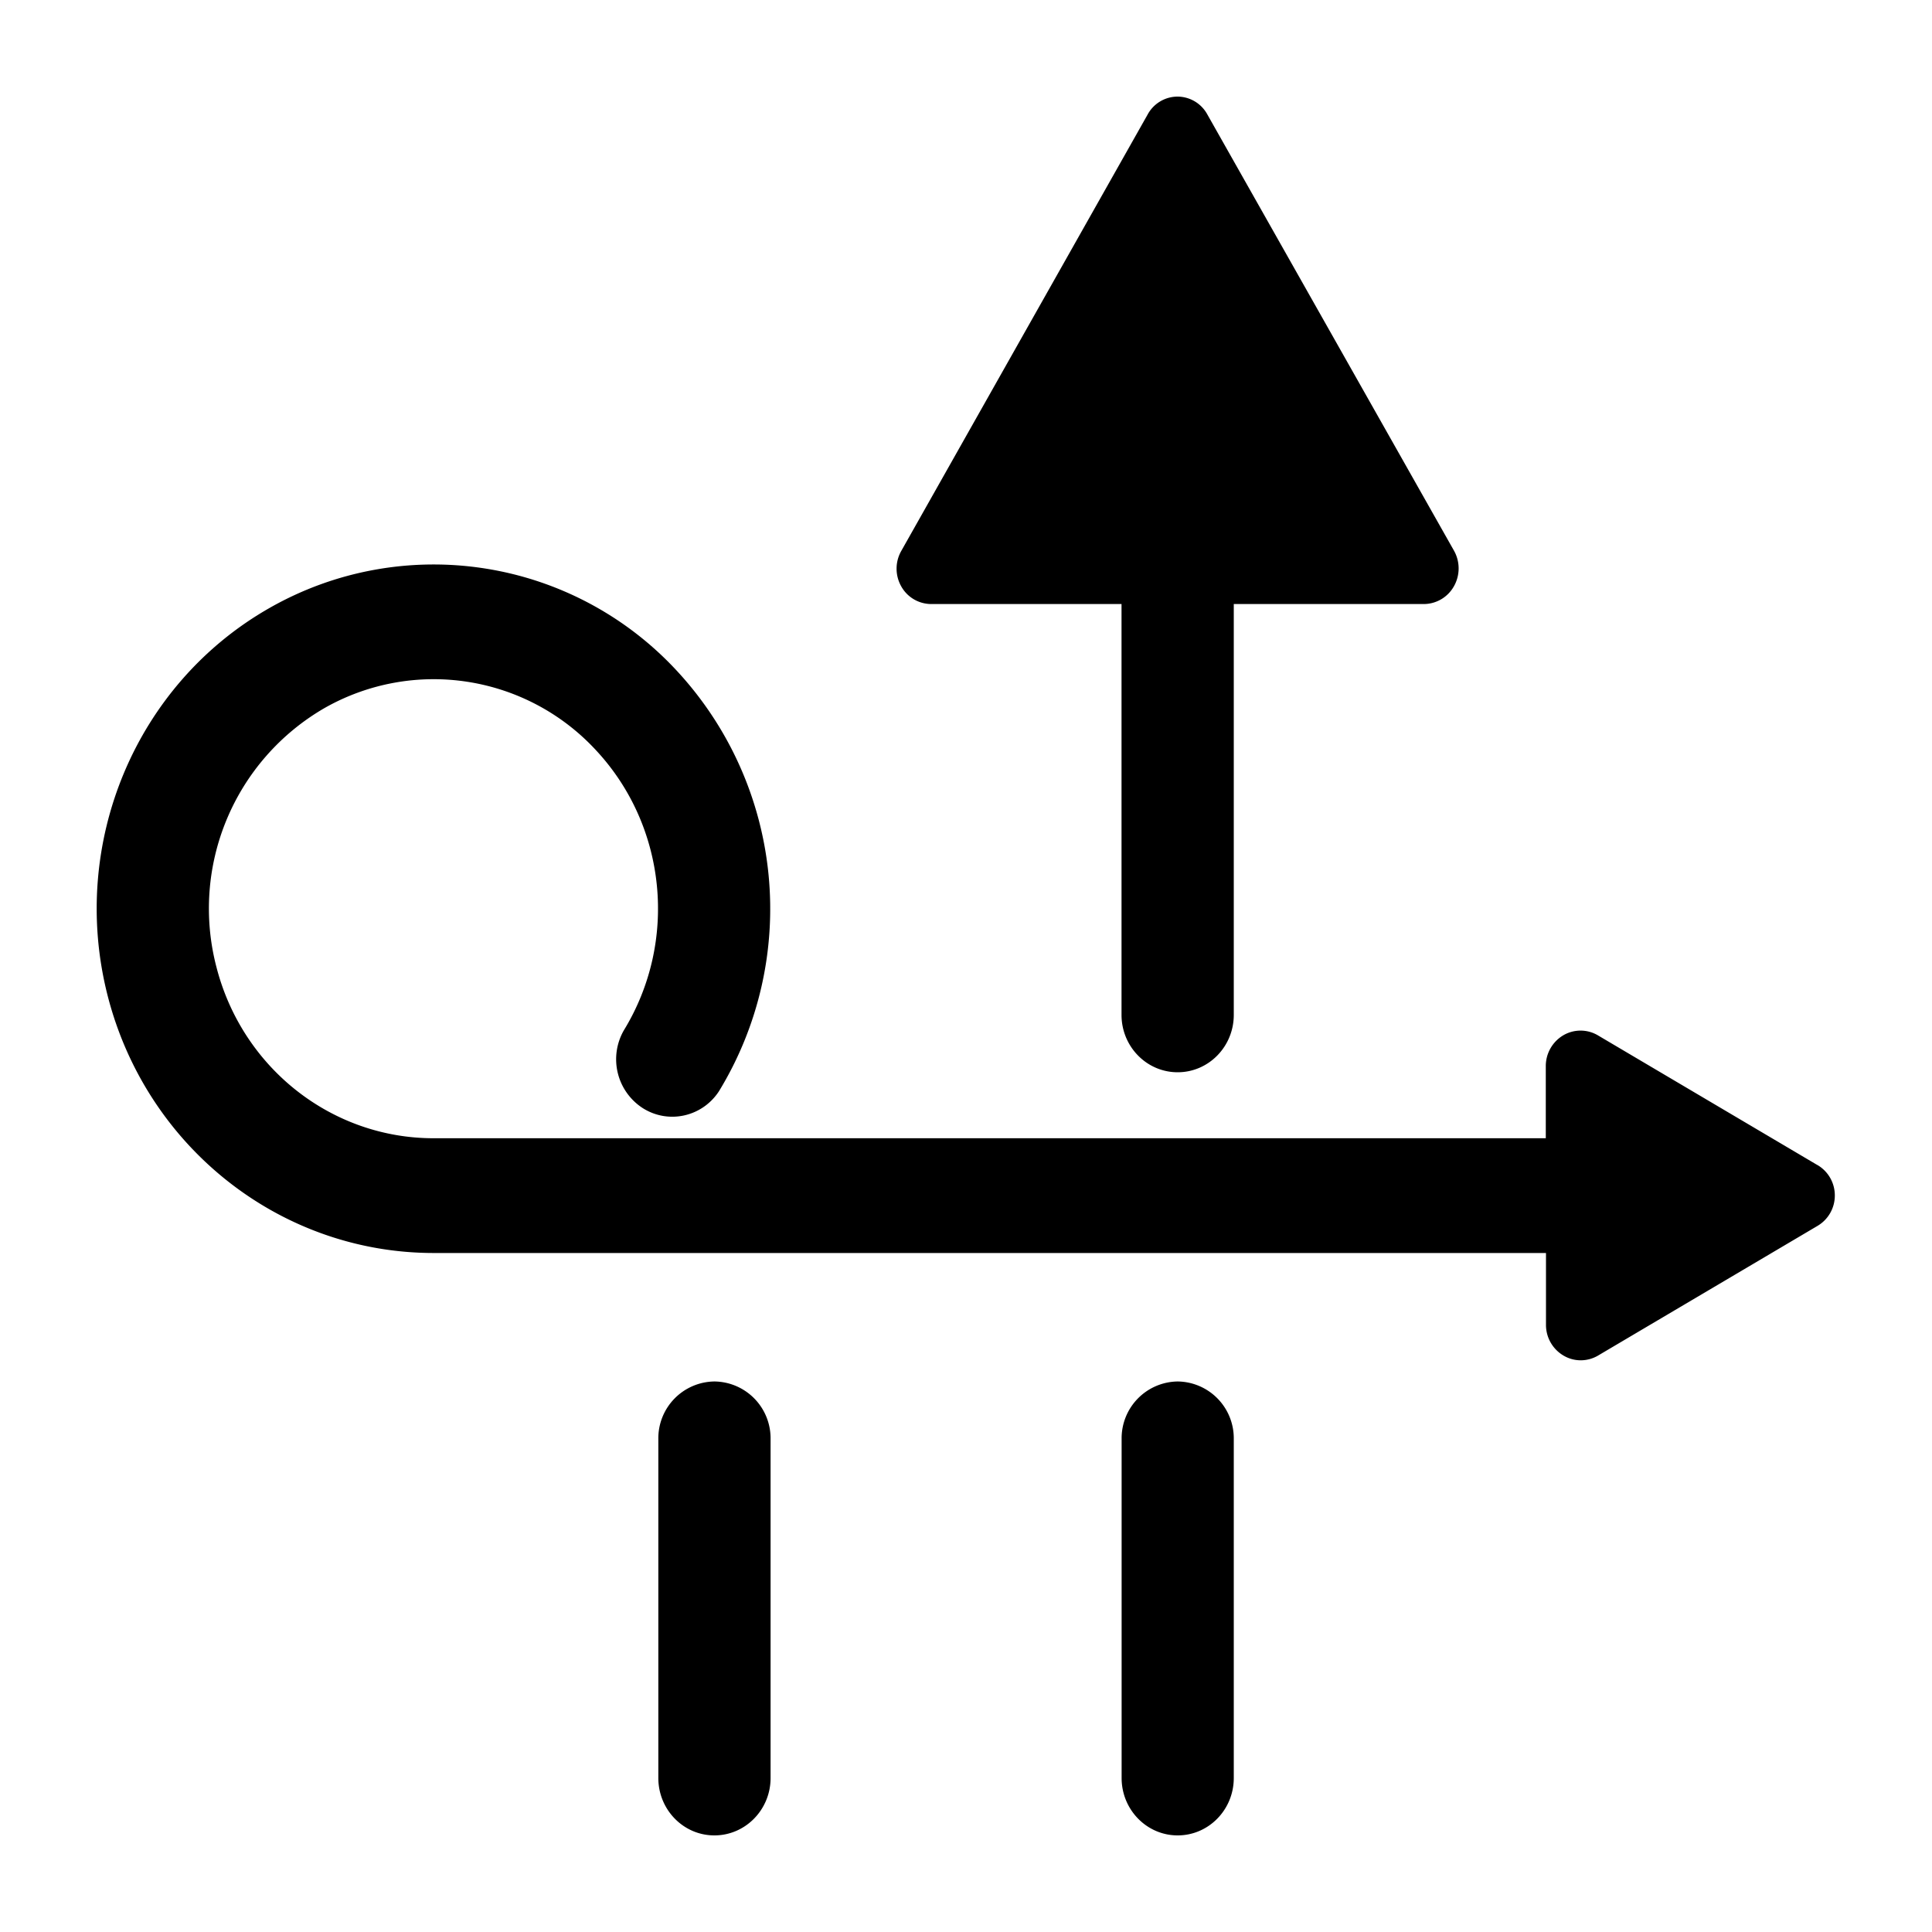 <?xml version="1.0" standalone="no"?><!DOCTYPE svg PUBLIC "-//W3C//DTD SVG 1.1//EN" "http://www.w3.org/Graphics/SVG/1.1/DTD/svg11.dtd"><svg t="1583326190061" class="icon" viewBox="0 0 1024 1024" version="1.1" xmlns="http://www.w3.org/2000/svg" p-id="6024" xmlns:xlink="http://www.w3.org/1999/xlink" width="200" height="200"><defs><style type="text/css"></style></defs><path d="M493.466 320.154h100.966v217.754c0 16.794 13.312 30.413 29.747 30.413 16.435 0 29.747-13.619 29.747-30.413V320.154h100.864a18.381 18.381 0 0 0 15.821-9.421 19.2 19.2 0 0 0 0.102-18.739l-130.765-231.27A18.074 18.074 0 0 0 624.128 51.2a18.074 18.074 0 0 0-15.872 9.523L477.696 291.994a19.046 19.046 0 0 0-0.051 18.739 18.227 18.227 0 0 0 15.872 9.421z" p-id="6025"></path><path d="M963.123 617.421l-116.275-68.71a18.074 18.074 0 0 0-18.33 0.051 18.944 18.944 0 0 0-9.216 16.179v38.349H229.99c-54.272 0.102-101.734-37.376-115.354-91.034a122.726 122.726 0 0 1 57.344-136.96 117.094 117.094 0 0 1 144.077 22.528c37.376 40.243 43.366 101.222 14.592 148.275a30.822 30.822 0 0 0 9.933 41.165c13.619 8.704 31.59 4.762 40.499-8.909a185.6 185.6 0 0 0-21.914-222.362 175.616 175.616 0 0 0-216.064-33.894c-71.168 40.346-106.547 124.826-86.118 205.363 20.48 80.538 91.648 136.704 173.005 136.653h589.414v38.144c0 6.656 3.533 12.8 9.216 16.179 5.632 3.379 12.595 3.379 18.278 0.102l116.275-68.71a18.637 18.637 0 0 0 9.318-16.23 18.637 18.637 0 0 0-9.318-16.179z m-338.944 114.79a30.106 30.106 0 0 0-29.696 30.413v179.763c0 16.794 13.312 30.413 29.696 30.413 16.435 0 29.747-13.619 29.747-30.413v-179.712a30.106 30.106 0 0 0-29.696-30.464z m-245.504 0a30.106 30.106 0 0 0-29.747 30.413v179.763c0 16.794 13.312 30.413 29.696 30.413 16.435 0 29.798-13.619 29.798-30.413v-179.712a30.106 30.106 0 0 0-29.747-30.464z" p-id="6026"></path></svg>